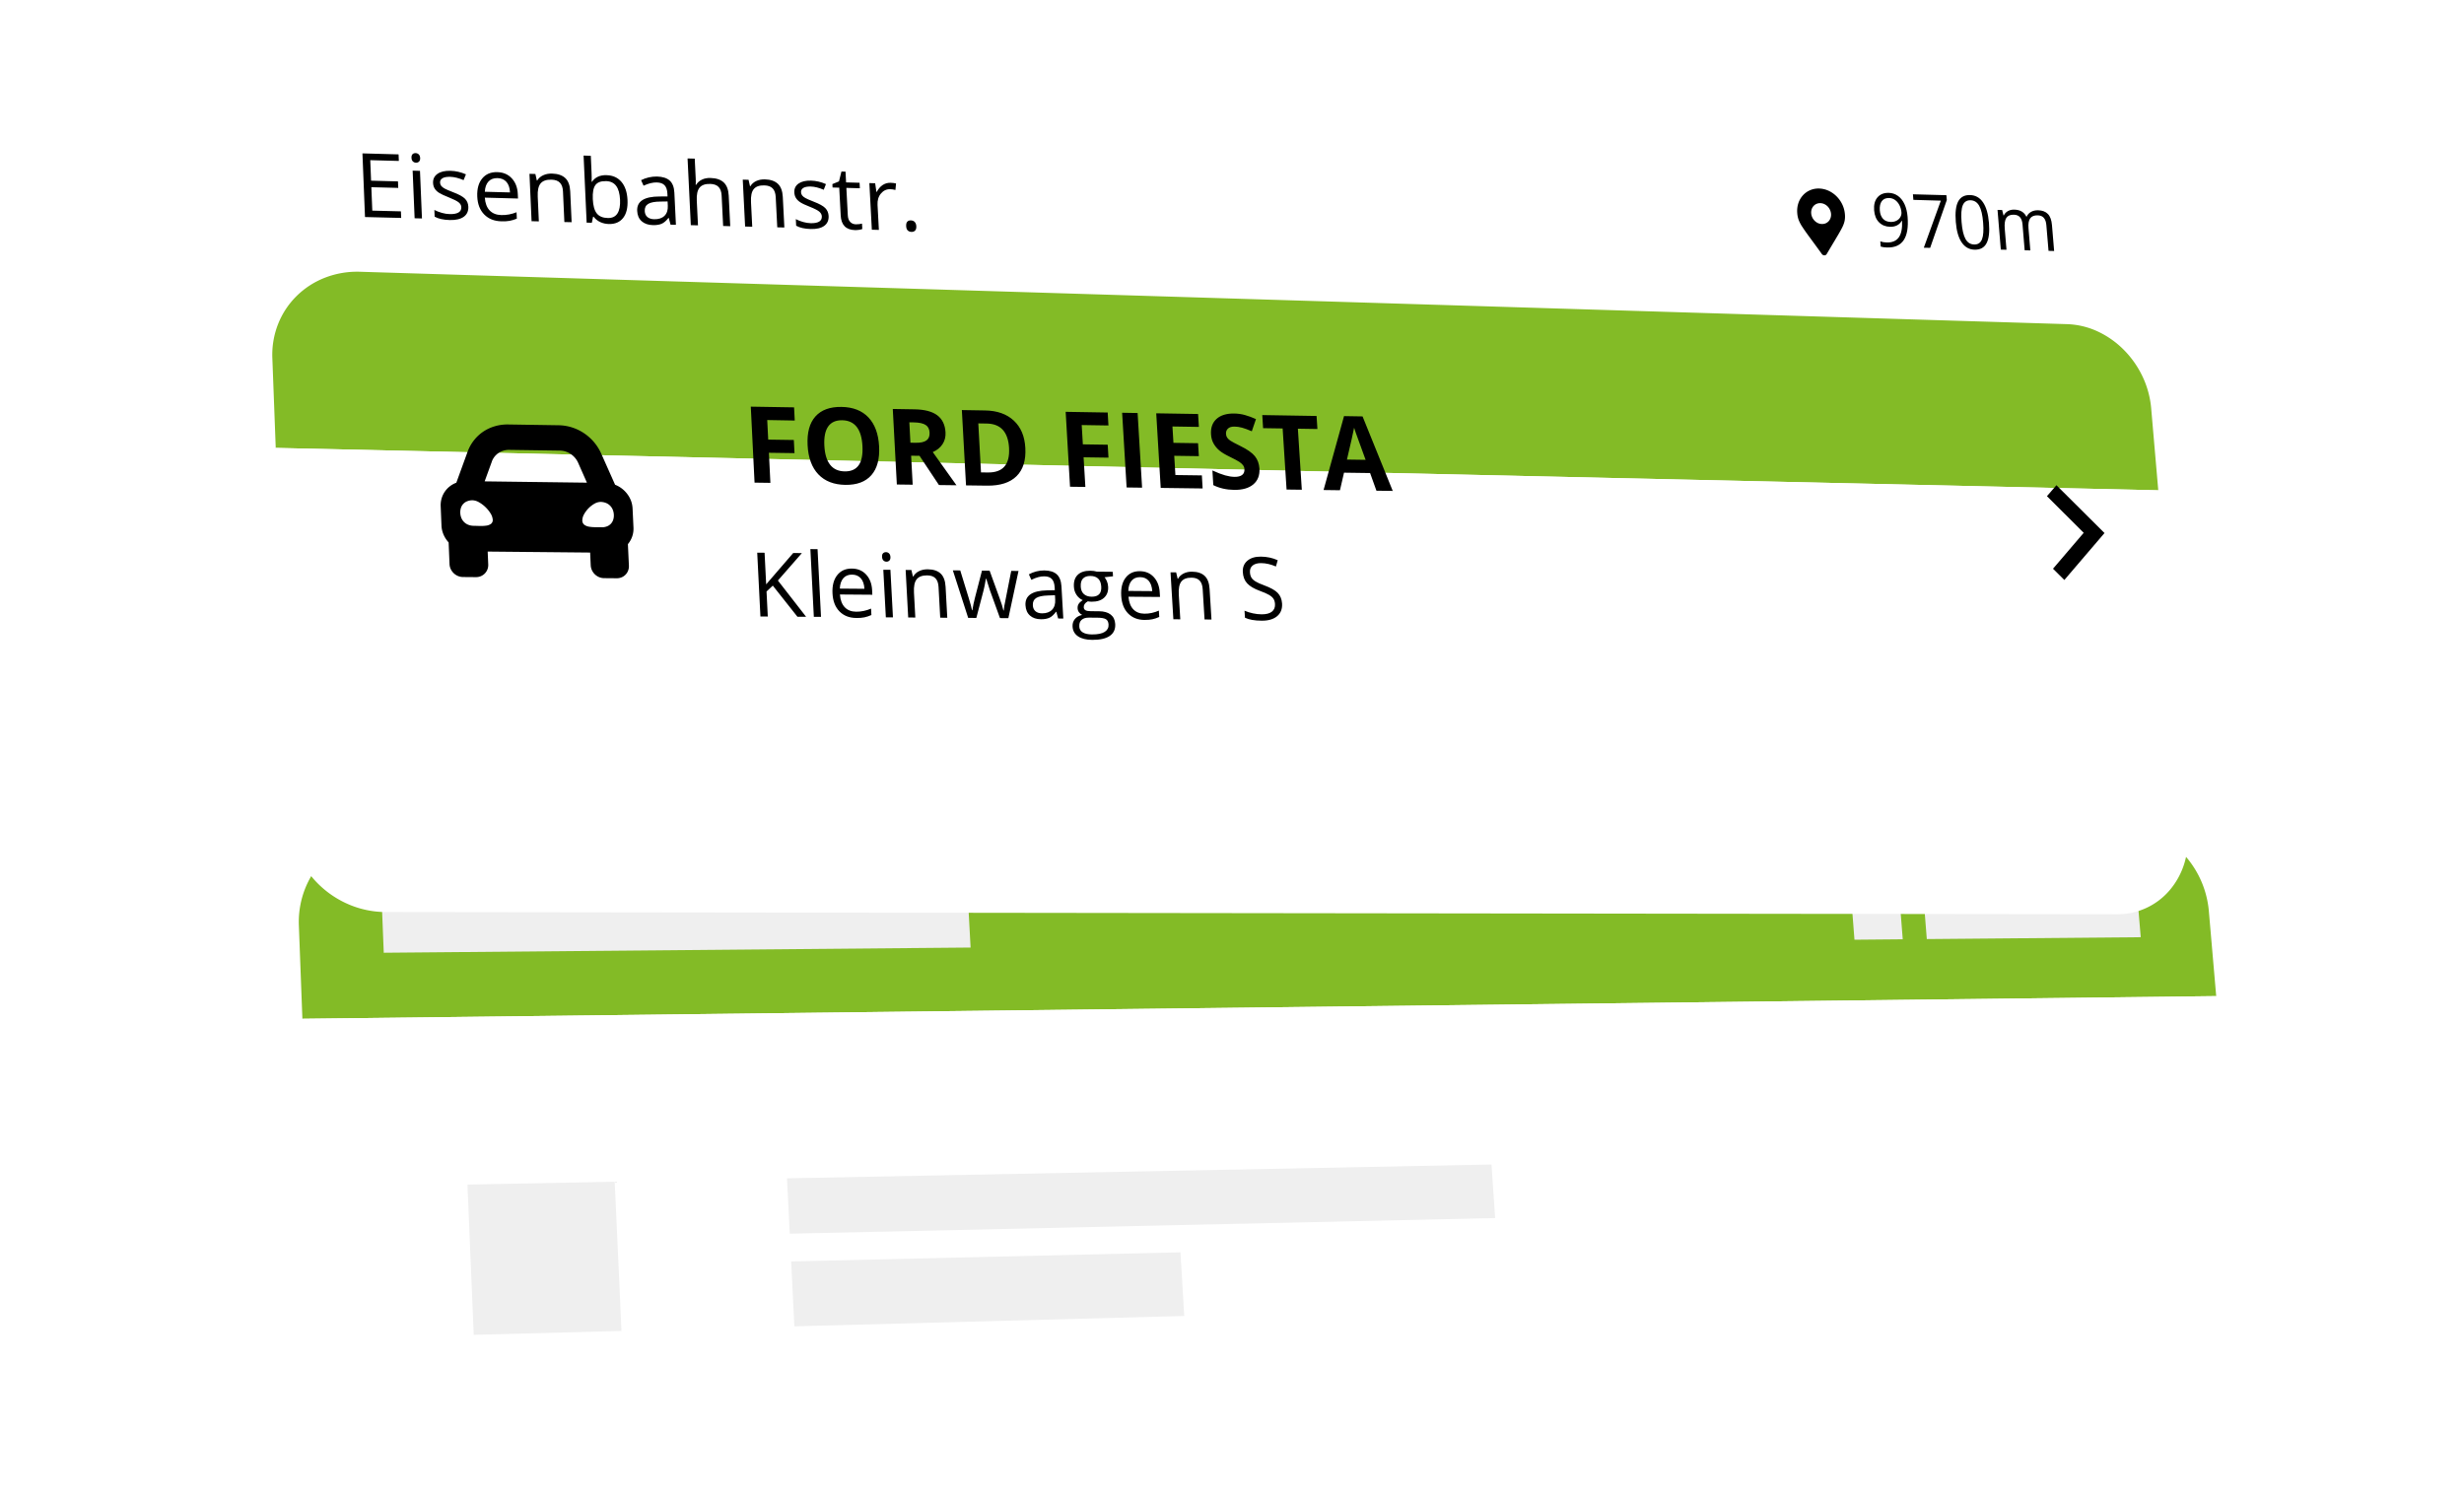 <svg id="Gruppe_8" data-name="Gruppe 8" xmlns="http://www.w3.org/2000/svg" xmlns:xlink="http://www.w3.org/1999/xlink" width="274.821" height="167.443" viewBox="0 0 274.821 167.443">
  <defs>
    <filter id="Rechteck_9" x="0" y="0" width="270.727" height="84.688" filterUnits="userSpaceOnUse">
      <feOffset dy="20" input="SourceAlpha"/>
      <feGaussianBlur stdDeviation="10" result="blur"/>
      <feFlood flood-color="#353535" flood-opacity="0.161"/>
      <feComposite operator="in" in2="blur"/>
      <feComposite in="SourceGraphic"/>
    </filter>
    <filter id="Rechteck_8" x="0.755" y="19.962" width="274.066" height="112.025" filterUnits="userSpaceOnUse">
      <feOffset dy="20" input="SourceAlpha"/>
      <feGaussianBlur stdDeviation="10" result="blur-2"/>
      <feFlood flood-color="#353535" flood-opacity="0.161"/>
      <feComposite operator="in" in2="blur-2"/>
      <feComposite in="SourceGraphic"/>
    </filter>
  </defs>
  <g id="Gruppe_7" data-name="Gruppe 7" transform="translate(32.944 92.182)">
    <path id="Rechteck_9-2" data-name="Rechteck 9" d="M10.355.672,203.906.029a8.525,8.525,0,0,1,3.456.731A9.762,9.762,0,0,1,210.3,2.773a10.72,10.72,0,0,1,3.119,6.669l.82,9.482L.783,21.453l-.393-10.4a10.117,10.117,0,0,1,.666-4.039,9.9,9.9,0,0,1,5.31-5.521A10.116,10.116,0,0,1,10.355.672Z" transform="translate(0)" fill="#83bb26"/>
    <path id="Rechteck_8-2" data-name="Rechteck 8" d="M0,2.529,213.456,0l3.4,39.311a10.311,10.311,0,0,1-.363,3.79,9.2,9.2,0,0,1-1.616,3.145,8.2,8.2,0,0,1-2.619,2.177,7.829,7.829,0,0,1-3.372.882L12.551,55.98a10.369,10.369,0,0,1-4.117-.7A10.617,10.617,0,0,1,5,53.11a10.74,10.74,0,0,1-3.373-7.428Z" transform="translate(0.783 18.924)" fill="#fff"/>
    <path id="Rechteck_10" data-name="Rechteck 10" d="M0,.412,65.371,0,65.7,6.032.247,6.612Z" transform="translate(9.611 7.475)" fill="#efefef"/>
    <path id="Rechteck_12" data-name="Rechteck 12" d="M0,1.54,78.58,0l.4,5.97L.308,7.716Z" transform="translate(54.833 37.709)" fill="#efefef"/>
    <path id="Rechteck_11" data-name="Rechteck 11" d="M0,.15,23.835,0l.483,5.7L.456,5.908Z" transform="translate(181.505 6.654)" fill="#efefef"/>
    <path id="Rechteck_15" data-name="Rechteck 15" d="M0,.034,5.379,0l.453,5.765L.447,5.813Z" transform="translate(173.446 6.821)" fill="#efefef"/>
    <path id="Rechteck_13" data-name="Rechteck 13" d="M0,1.02,43.42,0l.424,7.1L.361,8.258Z" transform="translate(55.296 47.5)" fill="#efefef"/>
    <path id="Rechteck_14" data-name="Rechteck 14" d="M0,.322,16.424,0l.757,16.644L.7,17.082Z" transform="translate(19.193 39.625)" fill="#efefef"/>
  </g>
  <g id="Gruppe_6" data-name="Gruppe 6">
    <g transform="matrix(1, 0, 0, 1, 0, 0)" filter="url(#Rechteck_9)">
      <path id="Rechteck_9-3" data-name="Rechteck 9" d="M40.171,10.312l190.406,5.844a8.745,8.745,0,0,1,3.4.819,10.07,10.07,0,0,1,2.891,2.036,10.749,10.749,0,0,1,2.083,2.952,10.366,10.366,0,0,1,.979,3.572l.792,9.154L30.754,29.962l-.378-10a9.379,9.379,0,0,1,.657-3.859A9.07,9.07,0,0,1,33.1,13a9.3,9.3,0,0,1,3.153-2.03A9.947,9.947,0,0,1,40.171,10.312Z" transform="translate(0 0)" fill="#83bb26"/>
    </g>
    <path id="Eisenbahnstr." d="M5.47,11.056l-4.036-.1-.285-7.1,4.03.112.03.731L2.02,4.614,2.112,6.9l3,.08.03.727-3-.079.105,2.613,3.193.081Zm2.317.058-.819-.02-.22-5.311.818.022ZM6.619,4.344q-.011-.276.121-.4t.34-.118q.2.006.345.14t.16.405q.011.271-.126.4t-.335.124q-.207-.006-.351-.143T6.619,4.344ZM12.959,9.8q.032.74-.511,1.128t-1.557.363q-1.073-.027-1.689-.376l-.031-.746q.4.2.848.326t.864.133q.64.016.975-.176t.318-.6q-.013-.31-.3-.537t-1.087-.548q-.765-.3-1.091-.509t-.492-.479q-.166-.265-.181-.628Q9,6.5,9.523,6.136T10.978,5.8q.87.024,1.714.394l-.262.644q-.824-.35-1.483-.368-.58-.016-.868.155t-.274.485q.009.213.126.366t.369.295q.252.142.961.417.973.368,1.324.725T12.959,9.8Zm3.682,1.633q-1.191-.03-1.911-.763t-.775-2q-.055-1.28.552-2.016t1.684-.706q1.008.027,1.623.7t.662,1.739l.022.506-3.7-.1q.065.933.539,1.428t1.3.515q.867.022,1.7-.314l.032.714q-.422.173-.8.243T16.642,11.432Zm-.431-4.819Q15.565,6.6,15.2,7t-.4,1.137l2.806.074q-.033-.757-.393-1.169T16.211,6.613Zm7.46,4.9L23.516,8.1q-.029-.645-.34-.97t-.944-.342q-.838-.023-1.208.415T20.7,8.668l.124,2.772-.811-.02-.235-5.283.659.018.164.726h.039q.231-.383.67-.585t.989-.187q.964.026,1.471.5t.553,1.482l.157,3.441Zm4.714-5.226q1.046.028,1.657.751t.672,2.018q.061,1.3-.489,2t-1.588.678q-.519-.013-.957-.214t-.748-.6h-.058l-.139.674-.578-.014L25.814,4.1l.805.023L26.7,5.932q.028.61.012,1.093h.039Q27.28,6.255,28.385,6.285Zm-.085.664q-.824-.022-1.166.436t-.291,1.568q.051,1.11.447,1.6t1.221.509q.742.019,1.08-.508t.291-1.53Q29.833,8,29.447,7.482T28.3,6.948Zm7.216,4.858-.2-.752h-.039q-.372.484-.757.649t-.974.151q-.788-.02-1.254-.434t-.5-1.159q-.075-1.593,2.485-1.6l.9-.005-.016-.326q-.03-.618-.311-.919t-.87-.317q-.661-.018-1.477.362l-.275-.615q.381-.2.841-.307T34,6.437q.945.026,1.42.454t.519,1.347l.173,3.583ZM33.679,11.2q.748.019,1.156-.378t.372-1.13l-.023-.474-.8.013q-.954.009-1.364.259t-.384.8q.02.432.295.664T33.679,11.2Zm7.7.753-.168-3.389q-.032-.64-.34-.963t-.932-.34q-.83-.022-1.19.417t-.31,1.462l.134,2.742-.8-.02-.362-7.441.8.022.11,2.249q.02.406-.006.673h.048Q38.58,7,39,6.79t.98-.19q.964.026,1.468.5t.553,1.462l.17,3.416Zm6.036.151-.172-3.38q-.032-.638-.339-.96t-.928-.339q-.821-.022-1.181.411t-.309,1.454l.138,2.745-.795-.02-.262-5.231.646.018.165.718h.038q.224-.38.653-.58t.968-.185q.945.026,1.445.493t.551,1.467l.174,3.408Zm5.727-1.278q.038.728-.483,1.109t-1.5.357q-1.038-.026-1.636-.369l-.038-.734q.386.2.823.321t.836.131q.618.016.941-.174t.3-.594q-.016-.3-.291-.528t-1.056-.538q-.742-.29-1.059-.5T49.5,8.835q-.163-.261-.182-.618-.033-.638.467-.992t1.4-.33q.841.023,1.661.387l-.247.634q-.8-.344-1.437-.361-.561-.015-.837.153t-.26.478q.011.209.125.36t.359.29q.245.139.933.409.944.362,1.288.713T53.143,10.826Zm3.025.941q.208.005.4-.021t.3-.056l.032.6q-.125.059-.371.093t-.446.029q-1.508-.038-1.592-1.631l-.163-3.1-.745-.02-.02-.38L54.3,6.98l.273-1.1.455.013.063,1.2,1.505.041.032.612-1.506-.041.161,3.063q.025.471.261.728T56.168,11.767Zm3.875-4.631q.344.009.621.074l-.069.726q-.325-.08-.57-.086-.628-.017-1.046.483T58.6,9.6l.149,2.791-.785-.02-.277-5.2.647.018.141.964h.038q.261-.5.652-.763T60.043,7.136Zm1.75,4.825q-.017-.318.118-.478t.4-.153q.273.007.435.174t.179.485q.017.308-.13.47t-.415.155q-.24-.006-.407-.159T61.792,11.961Z" transform="translate(39.276 13.252)"/>
    <path id="_970m" data-name="970m" d="M4.555,5.951q.28,3.487-2.281,3.422-.448-.011-.717-.1l-.046-.582q.317.114.711.124.926.024,1.35-.568t.366-1.838H3.892q-.185.332-.521.5t-.776.156q-.749-.02-1.226-.5T.823,5.229Q.75,4.3,1.2,3.78t1.251-.5q.574.016,1.028.339t.733.923Q4.49,5.143,4.555,5.951ZM2.5,3.856q-.551-.015-.822.35T1.456,5.238q.047.585.351.928t.872.358q.351.009.634-.133t.431-.4q.149-.255.126-.54-.034-.426-.221-.792t-.486-.581Q2.862,3.866,2.5,3.856ZM6.364,9.4l1.9-5.25L5.2,4.061l-.05-.62,3.735.1.044.538L7.072,9.414ZM13.63,6.619q.126,1.534-.268,2.279t-1.336.722q-.9-.023-1.438-.812T9.932,6.52q-.126-1.547.268-2.284t1.327-.71q.909.026,1.445.819T13.63,6.619Zm-3.055-.082q.106,1.293.441,1.89t.963.613q.635.016.871-.574T12.981,6.6q-.1-1.274-.438-1.875t-.968-.618q-.627-.017-.866.559T10.575,6.537Zm9.7,3.212L20.031,6.87q-.044-.528-.279-.8t-.683-.282q-.589-.016-.84.336t-.189,1.1L18.245,9.7l-.632-.016L17.374,6.8q-.044-.529-.279-.8t-.688-.283q-.594-.016-.839.354T15.393,7.3l.193,2.327-.633-.016L14.586,5.18l.515.014.153.609h.03q.152-.318.463-.491t.714-.162q.978.027,1.341.786h.03q.157-.342.494-.534t.789-.18q.706.019,1.09.414t.454,1.241L20.9,9.765Z" transform="translate(208.207 18.231)"/>
    <path id="Icon_awesome-map-marker-alt" data-name="Icon awesome-map-marker-alt" d="M2.957,7.37C2.393,6.589,1.946,5.984,1.59,5.5S.97,4.641.774,4.335a3.889,3.889,0,0,1-.41-.788,2.789,2.789,0,0,1-.148-.752A2.769,2.769,0,0,1,.341,1.712,2.444,2.444,0,0,1,.843.84a2.294,2.294,0,0,1,.8-.575A2.391,2.391,0,0,1,2.661.075,2.714,2.714,0,0,1,3.712.323,3.077,3.077,0,0,1,4.6.944a3.243,3.243,0,0,1,.638.9,3.109,3.109,0,0,1,.294,1.092,2.589,2.589,0,0,1-.031.745,3.086,3.086,0,0,1-.287.768c-.149.3-.355.652-.635,1.122S3.947,6.629,3.5,7.383a.288.288,0,0,1-.114.11.3.3,0,0,1-.148.034.345.345,0,0,1-.154-.041.39.39,0,0,1-.131-.116Zm.013-3.339a1,1,0,0,0,.424-.08.956.956,0,0,0,.333-.24,1.019,1.019,0,0,0,.208-.364A1.154,1.154,0,0,0,3.986,2.9a1.3,1.3,0,0,0-.122-.455A1.351,1.351,0,0,0,3.6,2.065a1.282,1.282,0,0,0-.371-.259,1.131,1.131,0,0,0-.438-.1,1,1,0,0,0-.424.08.956.956,0,0,0-.333.24,1.019,1.019,0,0,0-.209.364,1.154,1.154,0,0,0-.052.451,1.3,1.3,0,0,0,.122.456,1.351,1.351,0,0,0,.266.377,1.282,1.282,0,0,0,.372.259A1.13,1.13,0,0,0,2.969,4.031Z" transform="translate(200.238 20.954)"/>
    <g transform="matrix(1, 0, 0, 1, 0, 0)" filter="url(#Rechteck_8)">
      <path id="Rechteck_8-3" data-name="Rechteck 8" d="M30,10l209.972,4.726,3.284,37.943a9.606,9.606,0,0,1-.364,3.634,8.43,8.43,0,0,1-1.6,2.971,7.6,7.6,0,0,1-5.907,2.74l-193.1-.245a10.573,10.573,0,0,1-4.042-.81,10.948,10.948,0,0,1-5.71-5.464,10.367,10.367,0,0,1-.964-3.986Z" transform="translate(0.75 19.96)" fill="#fff"/>
    </g>
    <path id="Ford_Fiesta" data-name="Ford Fiesta" d="M3.466,12.9,1.7,12.876,1.28,4.4l4.828.08.075,1.468L3.113,5.894l.11,2.183,2.858.043.075,1.465L3.3,9.545Zm12.126-4.07q.111,2.094-.858,3.206t-2.9,1.089Q9.911,13.1,8.818,11.955T7.617,8.7q-.108-2.111.871-3.206T11.4,4.43Q13.323,4.462,14.4,5.6T15.592,8.828Zm-6.108-.09q.073,1.417.644,2.142t1.632.739q2.125.029,1.974-2.818T11.474,5.918q-1.06-.017-1.561.693T9.484,8.738Zm9.6-.318.569.009q.836.013,1.219-.263t.349-.879q-.033-.6-.453-.857T19.5,6.156l-.535-.009Zm.078,1.451.175,3.234-1.768-.023-.452-8.424,2.424.04q1.693.028,2.538.664T23,7.267q.041.741-.33,1.313t-1.092.889q2.029,2.863,2.643,3.7l-1.954-.025L20.1,9.884ZM31.9,9q.118,2.068-.978,3.154t-3.291,1.058l-2.345-.03-.465-8.4,2.595.043q2.02.033,3.2,1.133T31.9,9Zm-1.812.019q-.153-2.7-2.5-2.735l-.932-.015.3,5.464.752.01Q30.241,11.778,30.085,9.02Zm8.509,4.336-1.711-.022L36.4,4.977l4.687.078L41.17,6.5l-2.98-.047.126,2.152,2.774.042.085,1.443L38.4,10.05Zm4.6.06-.5-8.334,1.727.029.5,8.328Zm8.479.11L47,13.464l-.5-8.321,4.668.077.089,1.44-2.948-.047.111,1.824,2.745.042.089,1.443-2.745-.04.13,2.146,2.952.04Zm6.334-2.219q.071,1.123-.674,1.759t-2.149.619q-1.294-.017-2.321-.53l-.1-1.637q.842.386,1.418.547t1.046.167q.563.008.85-.21t.26-.654q-.015-.244-.16-.436t-.412-.371q-.268-.18-1.081-.577-.763-.368-1.153-.7t-.639-.775q-.248-.44-.284-1.025-.068-1.1.62-1.717t1.967-.6q.628.01,1.208.173t1.219.449L57.16,7.146q-.662-.282-1.09-.4t-.837-.121q-.486-.008-.73.22t-.222.6q.014.232.13.407t.355.34q.239.165,1.121.6,1.165.572,1.619,1.137T58.011,11.307Zm4.728,2.362-1.7-.022L60.6,6.833,58.42,6.8,58.328,5.34l6.056.1.094,1.455L62.3,6.86Zm8.322.108-.707-1.971-2.909-.04-.452,1.959L65.164,13.7l2.283-8.244,2.066.034L72.88,13.8Zm-1.207-3.443q-.977-2.677-1.1-3.028t-.181-.554q-.133.718-.8,3.552Z" transform="translate(82.459 40.957)"/>
    <path id="Kleinwagen_S" data-name="Kleinwagen S" d="M6.611,11,5.648,11,2.9,7.528,2.2,8.184l.14,2.792-.822-.006L1.162,3.852l.82.008.177,3.526L5.176,3.891l.967.009L3.468,6.959Zm1.665.011-.8-.005L7.091,3.454l.8.008Zm3.936.124q-1.165-.008-1.876-.731t-.778-2q-.067-1.286.52-2.037t1.64-.741q.986.009,1.594.67t.665,1.736L14,8.544l-3.615-.028q.073.937.542,1.426t1.274.494q.848.006,1.657-.347l.038.718q-.411.182-.783.259T12.213,11.139ZM11.744,6.3q-.632-.006-.986.408T10.374,7.86l2.744.022q-.04-.761-.4-1.168T11.744,6.3ZM16.3,11.07l-.793-.005-.282-5.307.792.007ZM15.084,4.32q-.015-.275.112-.4t.327-.125q.191,0,.336.134t.16.4q.014.271-.117.4t-.322.13q-.2,0-.341-.136T15.084,4.32Zm6.488,6.785-.187-3.426q-.035-.647-.342-.968t-.925-.326q-.818-.007-1.174.439t-.3,1.481l.15,2.782L18,11.081l-.285-5.3.643.006.168.726h.038q.222-.389.648-.6t.963-.206q.941.008,1.441.473t.555,1.478l.189,3.454Zm6.665.045L27.113,8.044q-.106-.285-.408-1.294h-.038q-.142.841-.259,1.3L25.6,11.132l-.91-.006-1.709-5.3.825.007q.612,2,.933,3.039t.379,1.406h.038q.037-.275.129-.711t.163-.691l.783-3.023.851.008,1.1,3.036q.311.831.437,1.4h.038q.009-.173.071-.534t.765-3.876l.811.007-1.132,5.264Zm6.487.044-.2-.751h-.038q-.357.493-.73.666t-.948.169q-.768-.005-1.227-.413t-.5-1.154q-.091-1.6,2.4-1.654l.873-.022-.019-.327q-.036-.619-.313-.917t-.851-.3q-.644-.006-1.435.391l-.275-.612q.369-.208.816-.324t.9-.112q.921.008,1.389.43T35.094,7.6L35.3,11.2Zm-1.8-.575q.729.005,1.122-.4t.35-1.141L34.372,8.6l-.778.028q-.929.026-1.326.285t-.366.812q.025.433.294.661T32.927,10.619Zm7.89-4.632.03.5-.942.107q.141.169.259.44t.139.611q.045.771-.442,1.227t-1.387.45q-.23,0-.433-.042-.481.265-.457.673.013.216.192.32t.6.107l.909.006q.833.006,1.3.369t.508,1.049q.052.873-.6,1.328t-1.969.447q-1.008-.006-1.578-.394t-.61-1.09q-.028-.481.252-.83t.817-.47q-.2-.093-.347-.286t-.16-.448q-.017-.288.121-.5t.449-.414q-.408-.171-.683-.576t-.3-.923q-.05-.863.429-1.326t1.406-.454q.4,0,.731.1Zm-3.732,6.107q.025.428.39.651t1.021.227q.979.006,1.432-.291t.423-.811q-.025-.427-.292-.594t-.979-.172l-.932-.006q-.53,0-.81.254T37.086,12.093Zm.163-4.457q.032.552.353.837t.864.29q1.137.009,1.071-1.122-.069-1.183-1.22-1.193-.548,0-.825.295T37.248,7.636Zm7.116,3.718q-1.134-.008-1.832-.721T41.76,8.659q-.075-1.269.49-2.01t1.589-.731q.959.009,1.556.661t.661,1.713l.03.5-3.518-.027q.078.924.538,1.406t1.243.488q.825.006,1.609-.343l.043.708q-.4.179-.76.256T44.365,11.354ZM43.87,6.582q-.615-.005-.957.4T42.549,8.12l2.67.022q-.045-.75-.395-1.152T43.87,6.582ZM51.054,11.3,50.846,7.92q-.039-.639-.341-.956t-.9-.322q-.8-.007-1.142.433t-.282,1.462l.167,2.748-.772-.005-.317-5.236.627.006.169.717h.037q.213-.384.627-.593t.938-.2q.917.008,1.408.467t.552,1.46l.21,3.411ZM59.7,9.512q.058.918-.554,1.427t-1.718.5q-1.2-.008-1.866-.332l-.049-.782q.427.184.922.292t.975.112q.783.005,1.16-.3t.342-.851q-.023-.361-.178-.593t-.5-.429q-.341-.2-1.03-.45-.962-.355-1.4-.834t-.481-1.245q-.05-.8.506-1.273t1.518-.46q1,.01,1.868.4l-.2.7q-.855-.369-1.642-.376-.622-.006-.954.266t-.3.762q.023.361.166.593t.462.427q.318.2.964.433,1.083.4,1.509.848T59.7,9.512Z" transform="translate(83.295 57.792)"/>
    <path id="Icon_awesome-car-alt" data-name="Icon awesome-car-alt" d="M19.841,6.846,19.286,5.6,18.3,3.387A5.383,5.383,0,0,0,16.378,1.1,5.3,5.3,0,0,0,15.038.454,5.172,5.172,0,0,0,13.552.211L7.9.123a4.951,4.951,0,0,0-1.476.2A4.661,4.661,0,0,0,5.129.928,4.548,4.548,0,0,0,4.091,1.9a4.643,4.643,0,0,0-.706,1.278l-.8,2.2L2.133,6.62a2.708,2.708,0,0,0-.73.407A2.642,2.642,0,0,0,.489,8.384a2.746,2.746,0,0,0-.1.871L.477,11.4a2.809,2.809,0,0,0,.072.526,2.892,2.892,0,0,0,.164.493,3.048,3.048,0,0,0,.246.454,3.215,3.215,0,0,0,.316.407l.1,2.416a1.464,1.464,0,0,0,.137.558,1.549,1.549,0,0,0,.8.768,1.486,1.486,0,0,0,.565.117l1.439.012a1.4,1.4,0,0,0,.555-.108,1.336,1.336,0,0,0,.732-.754,1.379,1.379,0,0,0,.089-.555L5.63,14.3l11.428.11.065,1.421a1.466,1.466,0,0,0,.137.554,1.542,1.542,0,0,0,.791.763,1.462,1.462,0,0,0,.558.116l1.42.012a1.369,1.369,0,0,0,.547-.107,1.316,1.316,0,0,0,.72-.749,1.376,1.376,0,0,0,.086-.551l-.112-2.4a2.722,2.722,0,0,0,.276-.4,2.647,2.647,0,0,0,.32-.931,2.727,2.727,0,0,0,.025-.52l-.1-2.123a2.892,2.892,0,0,0-.176-.866A3.006,3.006,0,0,0,21.2,7.88a3.106,3.106,0,0,0-.606-.611A3.075,3.075,0,0,0,19.841,6.846ZM6.09,4.267a1.964,1.964,0,0,1,.747-.961,2.013,2.013,0,0,1,.555-.262,2.1,2.1,0,0,1,.631-.086l5.656.081a2.2,2.2,0,0,1,.636.1,2.289,2.289,0,0,1,.576.278,2.323,2.323,0,0,1,.48.427,2.289,2.289,0,0,1,.348.553L16.7,6.615,5.293,6.468l.8-2.2ZM4.072,11.426a1.694,1.694,0,0,1-.592-.109,1.39,1.39,0,0,1-.466-.294,1.375,1.375,0,0,1-.311-.452,1.65,1.65,0,0,1-.128-.583,1.56,1.56,0,0,1,.079-.581,1.188,1.188,0,0,1,.273-.445,1.2,1.2,0,0,1,.441-.283,1.6,1.6,0,0,1,.583-.1,1.576,1.576,0,0,1,.709.221,3.5,3.5,0,0,1,.722.541,3.477,3.477,0,0,1,.567.7,1.541,1.541,0,0,1,.245.695A.534.534,0,0,1,6,11.207a1.113,1.113,0,0,1-.529.2,4.368,4.368,0,0,1-.7.037C4.53,11.44,4.287,11.428,4.072,11.426Zm14.276.155c-.213,0-.452,0-.692,0a4.394,4.394,0,0,1-.694-.052,1.226,1.226,0,0,1-.542-.209.6.6,0,0,1-.235-.471,1.406,1.406,0,0,1,.182-.687,3.1,3.1,0,0,1,1.169-1.2,1.417,1.417,0,0,1,.682-.2,1.668,1.668,0,0,1,.585.108,1.359,1.359,0,0,1,.769.741,1.652,1.652,0,0,1,.129.579,1.558,1.558,0,0,1-.075.577,1.156,1.156,0,0,1-.7.725,1.573,1.573,0,0,1-.576.1Z" transform="translate(48.763 47.222)"/>
    <path id="Icon_material-keyboard-arrow-right" data-name="Icon material-keyboard-arrow-right" d="M.777,9.331,4.2,5.325.1,1.24,1.158.016,6.52,5.351,2.041,10.587Z" transform="translate(228.205 54.104)"/>
  </g>
</svg>
